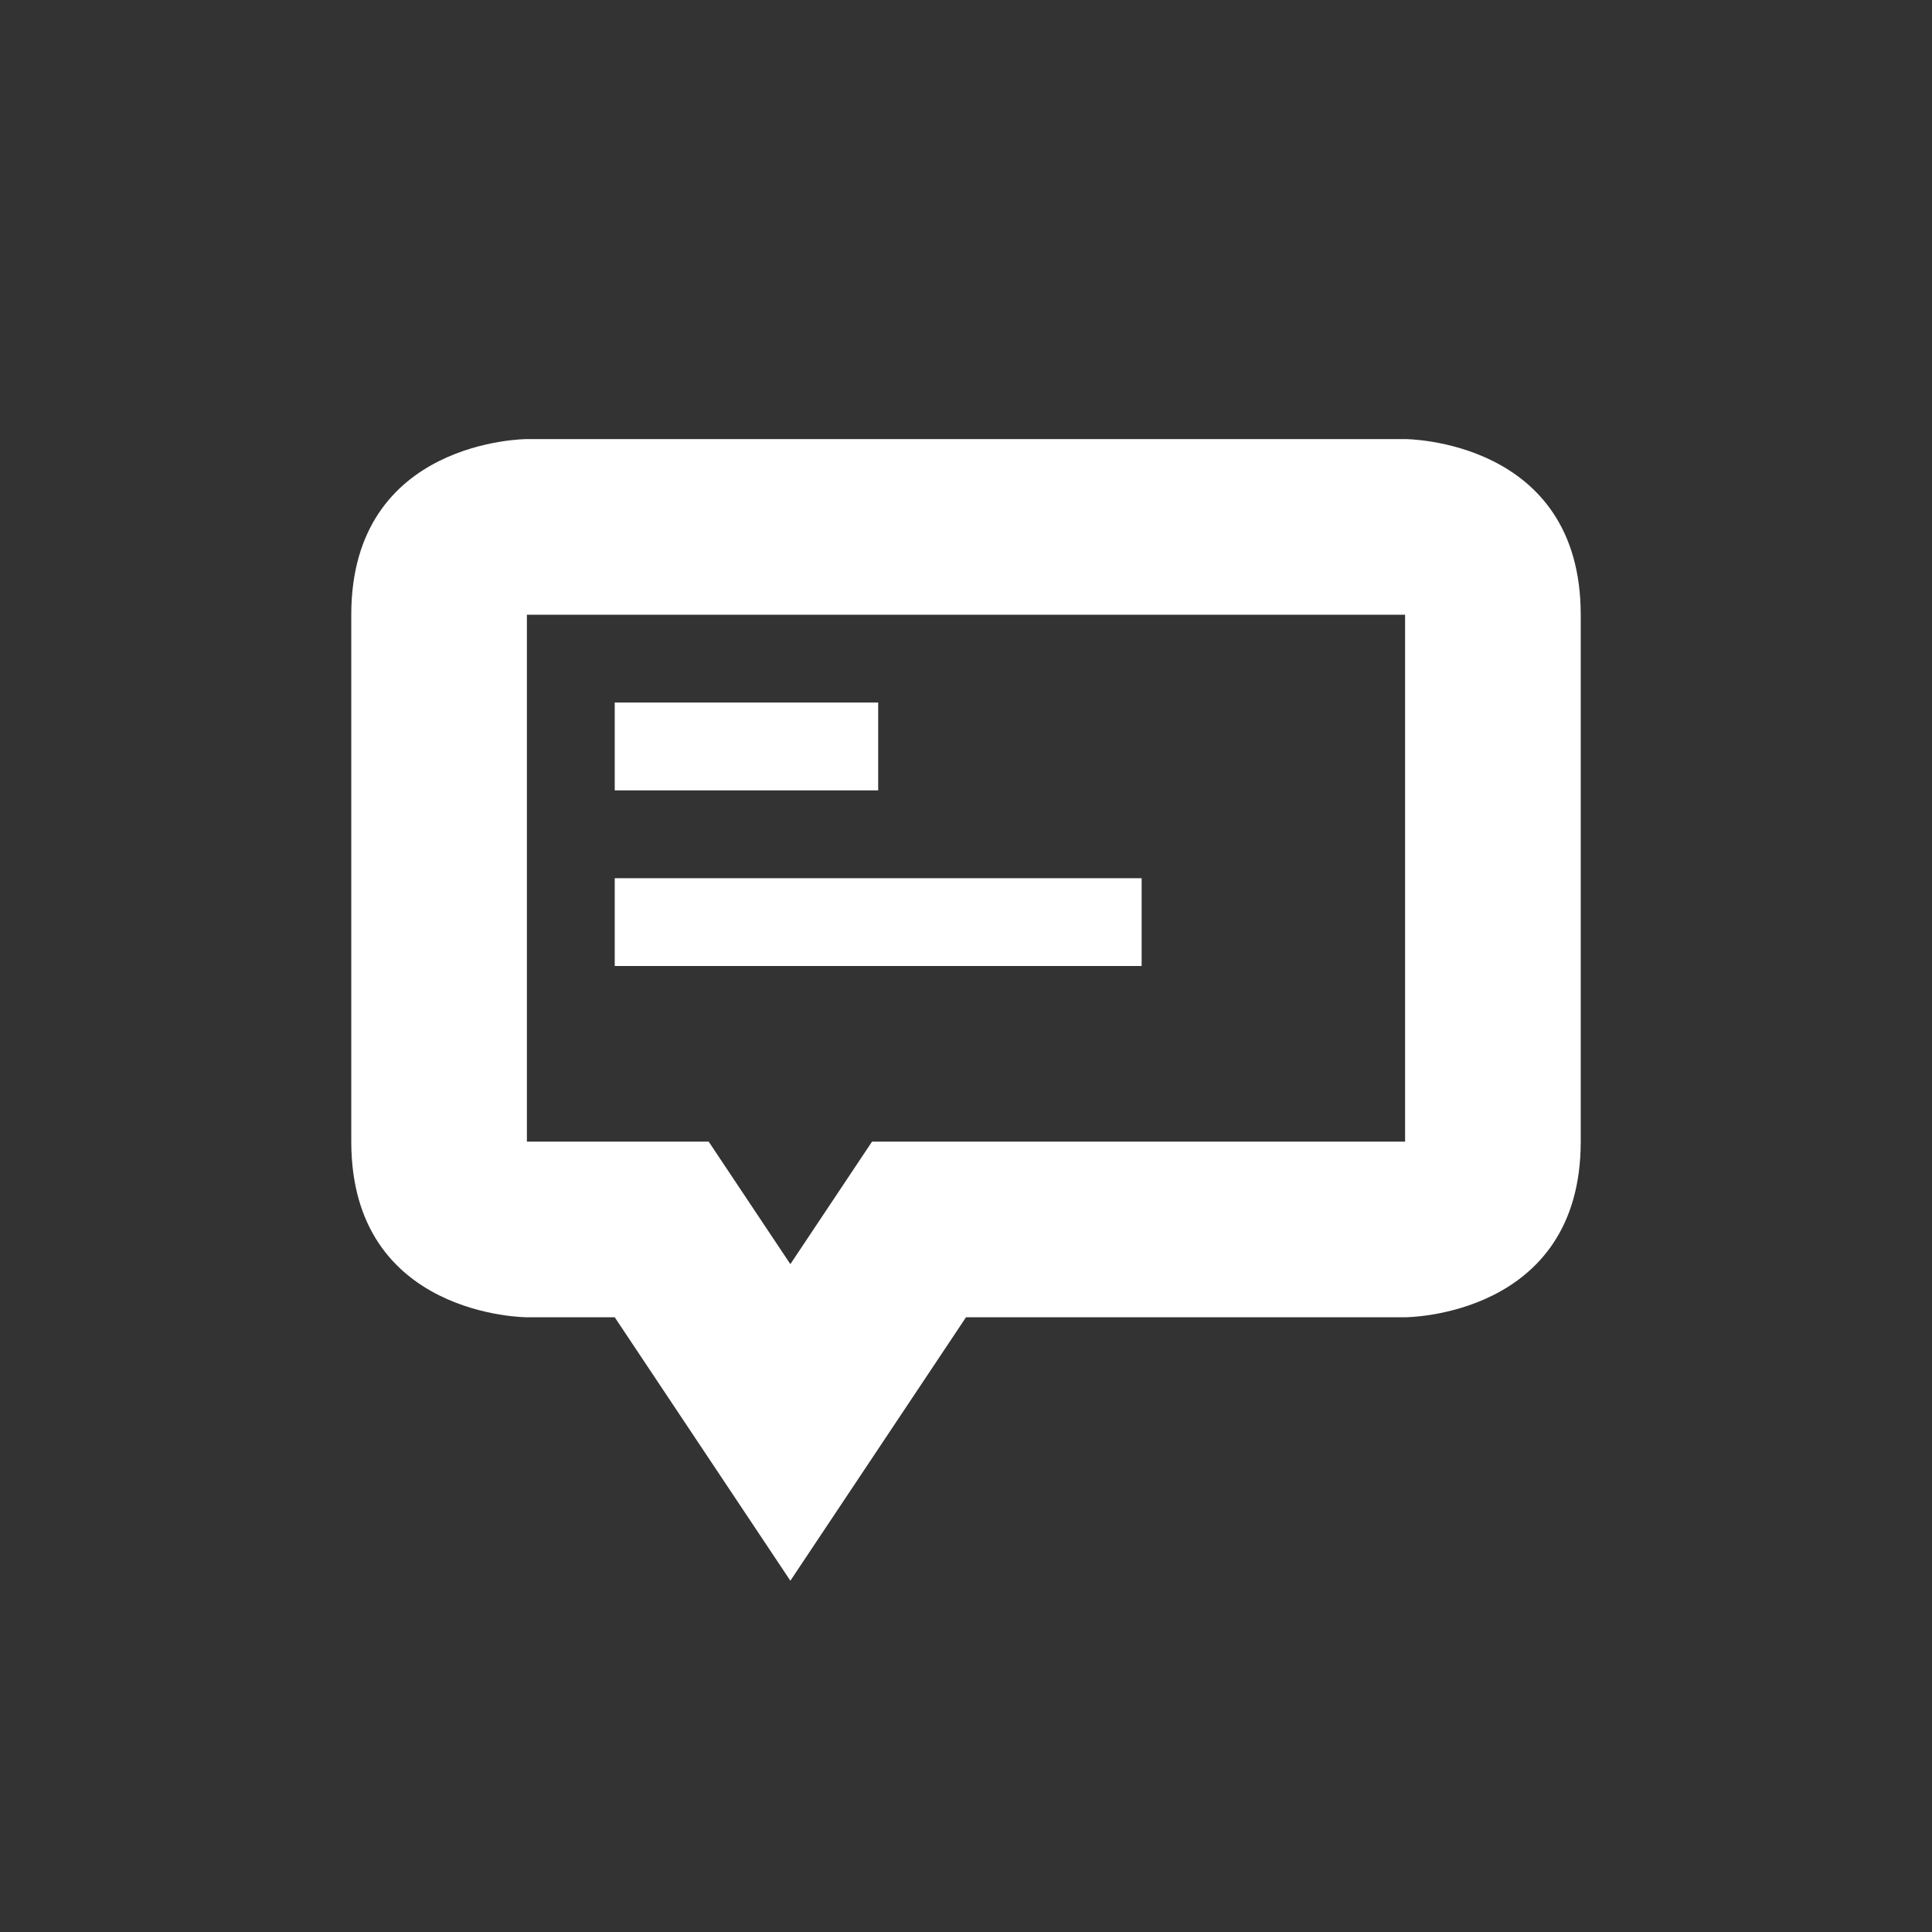 <svg xmlns="http://www.w3.org/2000/svg" width="22" height="22" version="1.1">
 <rect width="100%" height="100%" fill="#333333" stroke="none"/>
 <defs>
  <style id="current-color-scheme" type="text/css">
   .ColorScheme-Text { color:#ffffff; } .ColorScheme-Highlight { color:#e5b0b0; } .ColorScheme-NeutralText { color:#f7e6e6; } .ColorScheme-PositiveText { color:#efd0d0; } .ColorScheme-NegativeText { color:#d98e8e; }
  </style>
 </defs>
 <path style="fill:currentColor" class="ColorScheme-Text" d="M 6,5 C 6,5 4,5 4,7 v 6 c 0,2 2,2 2,2 h 1 l 2,3 2,-3 h 5 c 0,0 2,0 2,-2 V 7 C 18,5 16,5 16,5 Z m 0,2 h 10 v 6 H 9.93 L 9,14.395 8.07,13 H 6 Z m 1,1 v 1 h 3 V 8 Z m 0,2 v 1 h 6 v -1 z"/>
</svg>
